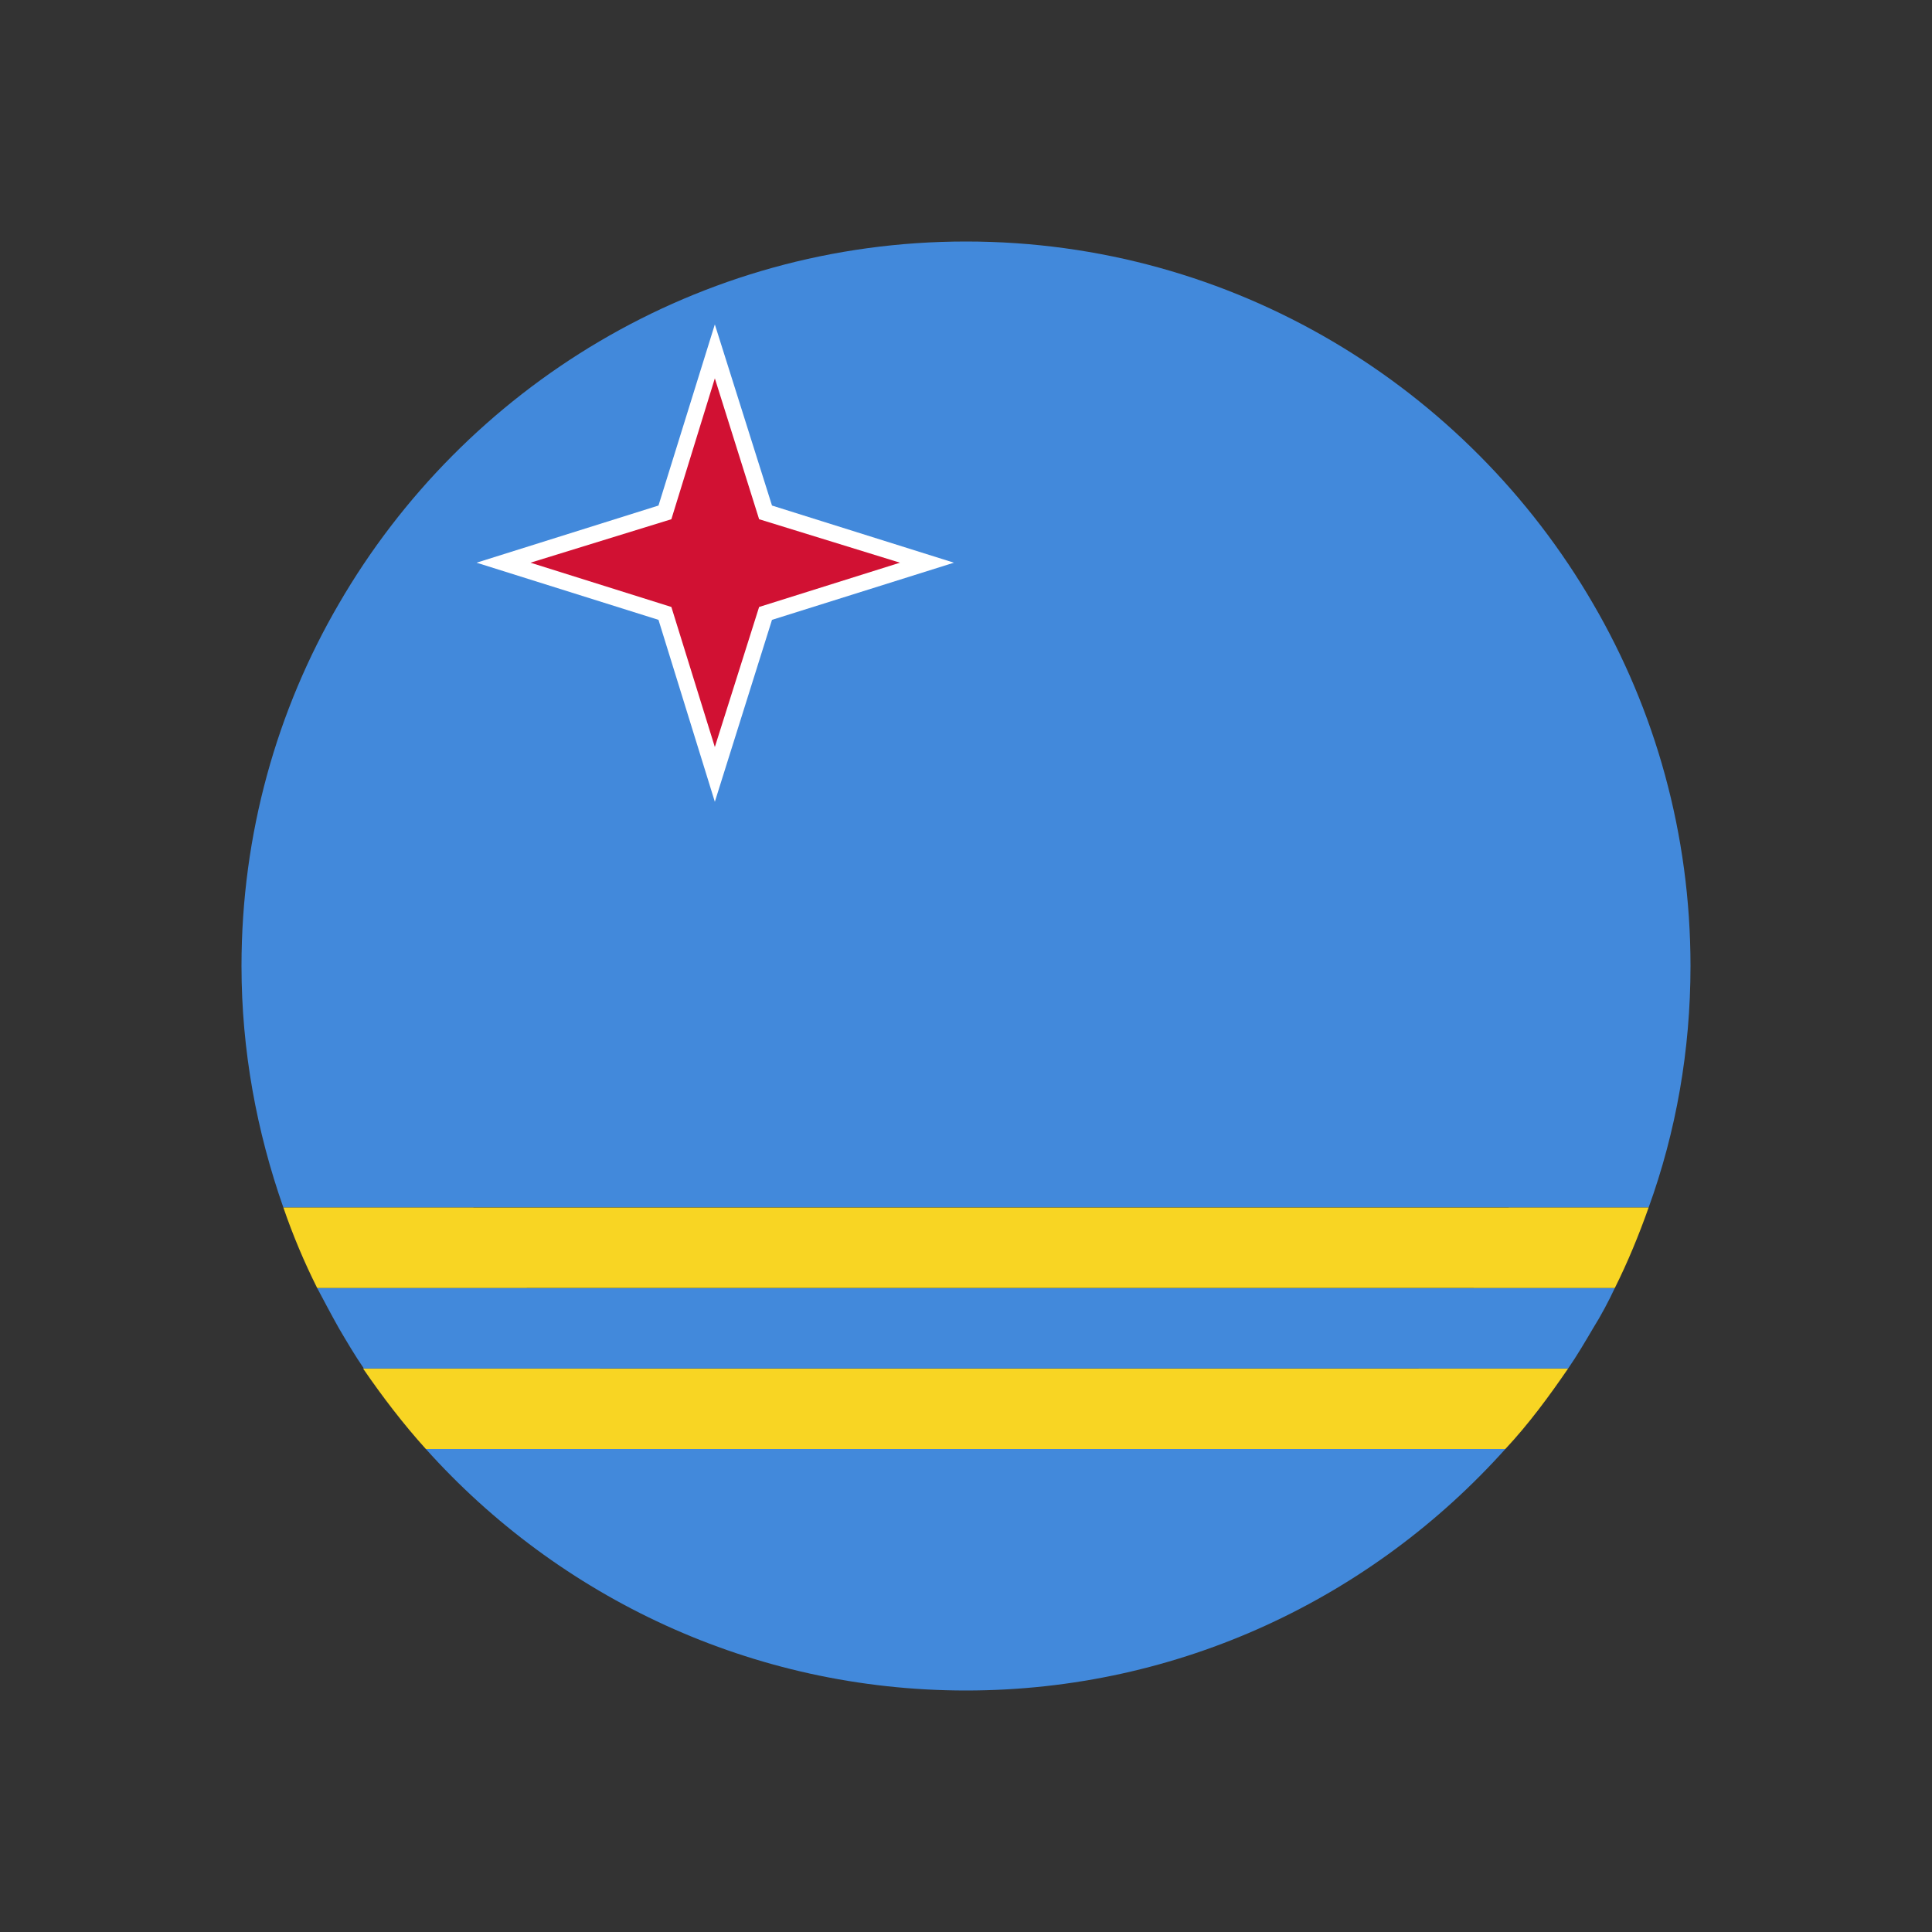<?xml version="1.0" encoding="UTF-8"?>
<svg id="Layer_1" data-name="Layer 1" xmlns="http://www.w3.org/2000/svg" viewBox="0 0 24 24">
  <rect x="0" y="0" width="24" height="24" fill="#333333" stroke="none"/>
  <defs>
    <style>
      .cls-1 {
        fill: #4289db;
      }

      .cls-1, .cls-2, .cls-3, .cls-4, .cls-5, .cls-6 {
        stroke-width: 0px;
      }

      .cls-2 {
        fill: #000;
      }

      .cls-3 {
        fill: #d11133;
      }

      .cls-4 {
        fill: #f8d523;
      }

      .cls-5 {
        fill: none;
      }

      .cls-6 {
        fill: #fff;
      }
    </style>
  </defs>
  <rect class="cls-5" width="24" height="24"/>
  <g>
    <path class="cls-2" d="M16.71,7.34c2.92,2.92,3.18,7.42.57,10.03-2.61,2.61-7.11,2.35-10.03-.57-2.92-2.92-3.18-7.42-.57-10.03,2.61-2.61,7.11-2.36,10.03.57Z"/>
    <g>
      <g>
        <path class="cls-1" d="M21,12c0,1.05-.18,2.06-.52,3H3.52c-.33-.94-.52-1.95-.52-3,0-1.64.44-3.18,1.21-4.5,1.56-2.69,4.47-4.5,7.79-4.5s6.23,1.81,7.79,4.5c.77,1.32,1.21,2.86,1.21,4.5Z"/>
        <path class="cls-4" d="M19.48,17c-.24.35-.49.69-.78,1H5.29c-.28-.31-.54-.65-.78-1h14.96Z"/>
        <path class="cls-1" d="M18.7,18c-1.65,1.84-4.04,3-6.7,3s-5.06-1.16-6.71-3h13.41Z"/>
        <path class="cls-1" d="M20.06,16c-.08.17-.17.34-.27.5-.1.17-.2.34-.31.5H4.52c-.11-.16-.21-.33-.31-.5-.09-.16-.18-.33-.27-.5h16.12Z"/>
        <path class="cls-4" d="M20.48,15c-.12.34-.26.68-.42,1H3.94c-.16-.32-.3-.65-.42-1h16.97Z"/>
      </g>
      <g>
        <polygon class="cls-6" points="8.18 7.7 5.92 6.99 8.18 6.28 8.88 4.03 9.59 6.28 11.85 6.99 9.59 7.7 8.88 9.96 8.18 7.7"/>
        <polygon class="cls-3" points="8.88 4.7 9.43 6.45 11.18 6.99 9.43 7.54 8.88 9.28 8.34 7.54 6.59 6.99 8.34 6.45 8.88 4.7"/>
      </g>
    </g>
  </g>
</svg>